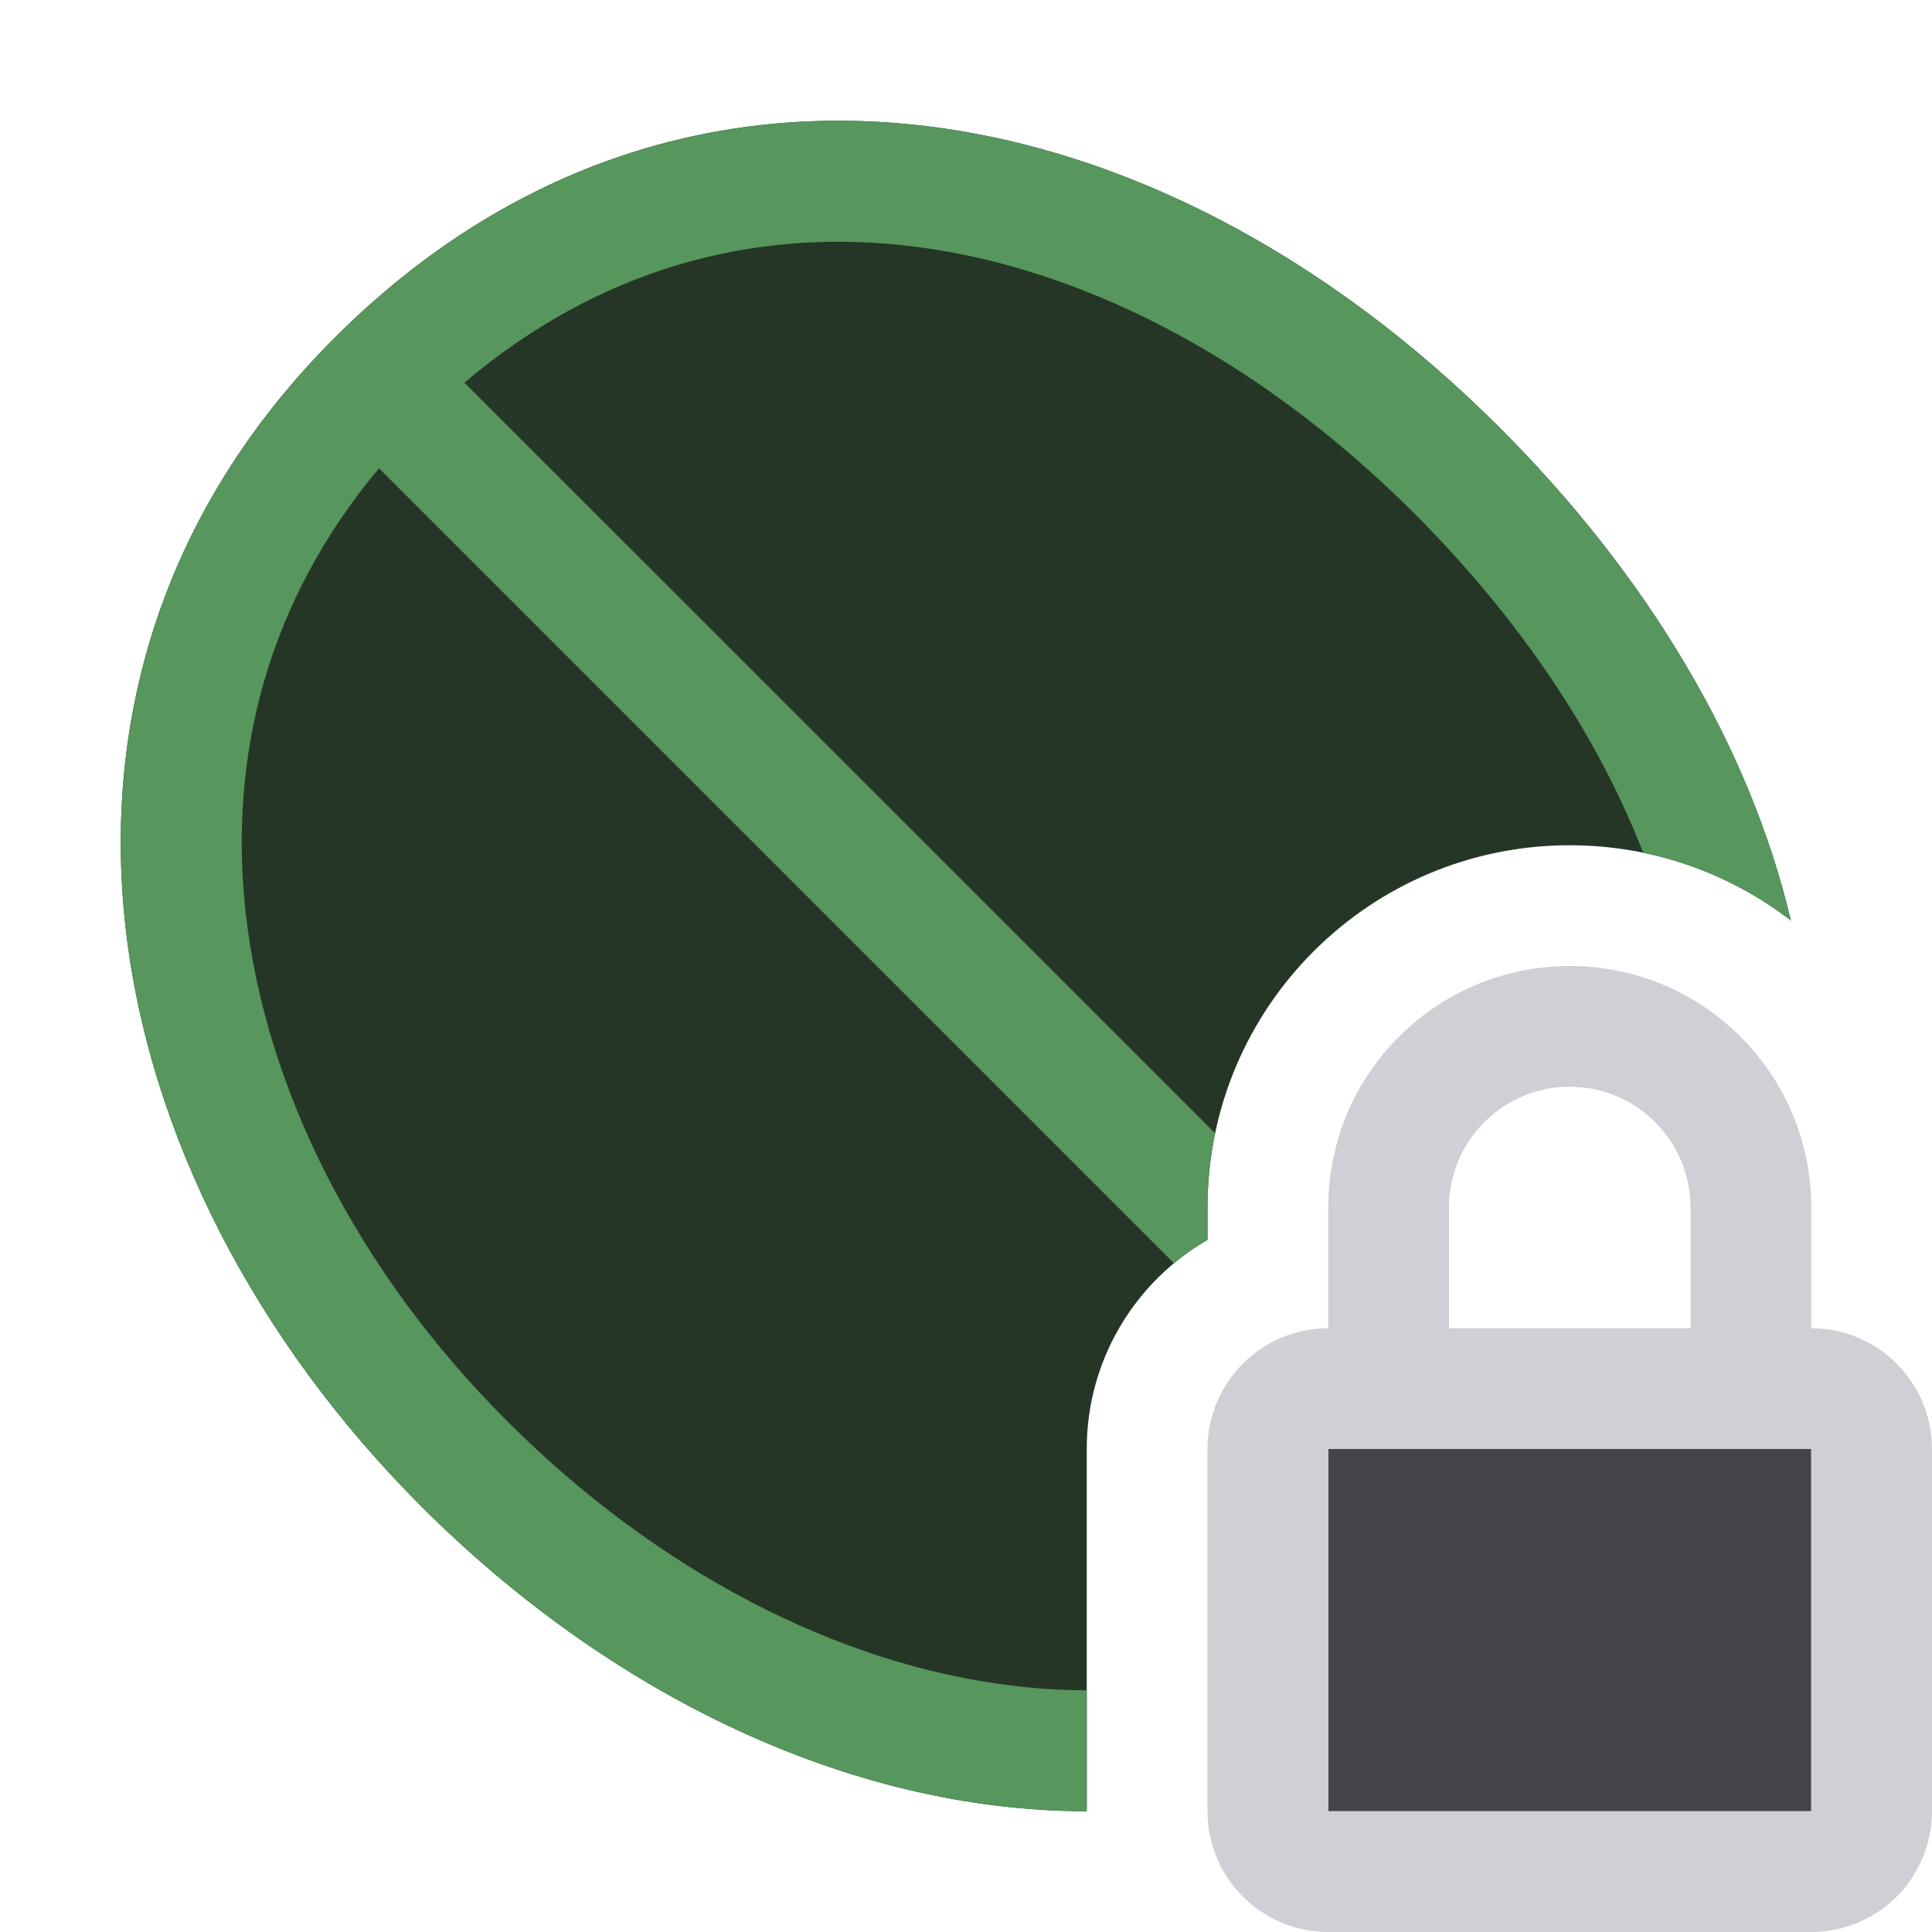 <svg width="16" height="16" viewBox="0 0 16 16" fill="none" xmlns="http://www.w3.org/2000/svg">
<rect x="11" y="12" width="4" height="3" fill="#43454A"/>
<path fill-rule="evenodd" clip-rule="evenodd" d="M15 11V10C15 8.895 14.105 8 13 8C11.895 8 11 8.895 11 10V11C10.448 11 10 11.448 10 12V15C10 15.552 10.448 16 11 16H15C15.552 16 16 15.552 16 15V12C16 11.448 15.552 11 15 11ZM12 10C12 9.448 12.448 9 13 9C13.552 9 14 9.448 14 10V11H12V10ZM11 15L11 12H15V15H11Z" fill="#CED0D6"/>
<path d="M14.831 7.623C14.49 6.18 13.645 4.767 12.421 3.543C9.556 0.678 5.603 -0.034 2.769 2.8C-0.065 5.634 0.75 9.736 3.489 12.475C5.051 14.037 7.041 14.999 9 15V12C9 11.26 9.402 10.613 10 10.268V10C10 8.343 11.343 7 13 7C13.689 7 14.325 7.233 14.831 7.623Z" fill="#253627"/>
<path d="M14.831 7.623C14.49 6.18 13.645 4.767 12.421 3.543C9.556 0.678 5.603 -0.034 2.769 2.8C-0.065 5.634 0.75 9.736 3.489 12.475C5.051 14.037 7.041 14.999 9 15V13.998C8.798 13.998 8.596 13.986 8.394 13.961C6.939 13.789 5.439 13.008 4.198 11.767C2.962 10.532 2.198 9.024 2.035 7.562C1.891 6.272 2.209 4.988 3.139 3.878L9.722 10.461C9.809 10.389 9.902 10.324 10 10.268V10C10 9.789 10.022 9.584 10.063 9.385L3.846 3.169C4.961 2.226 6.218 1.896 7.477 2.031C8.905 2.184 10.406 2.946 11.713 4.252C12.593 5.133 13.233 6.095 13.608 7.062C14.062 7.155 14.478 7.351 14.831 7.623Z" fill="#57965C"/>
</svg>
